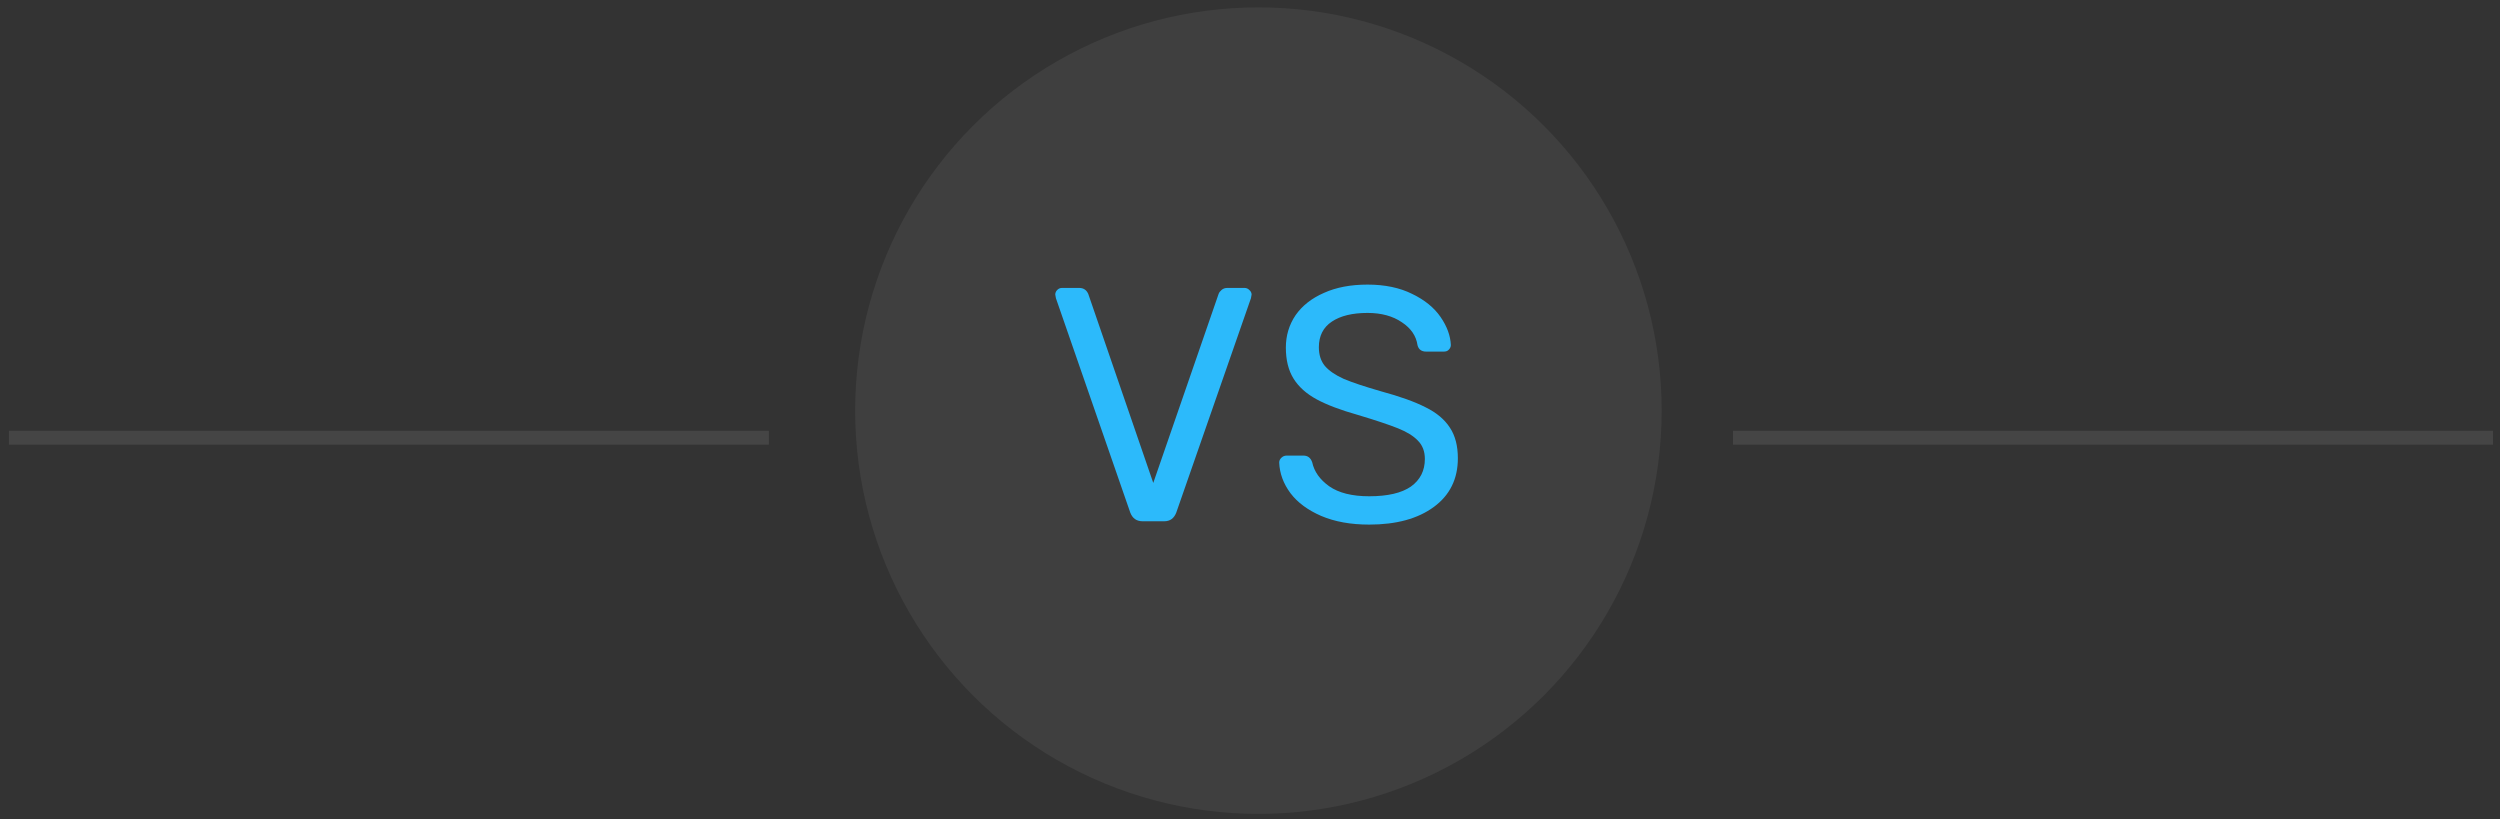 <svg width="180" height="59" viewBox="0 0 180 59" fill="none" xmlns="http://www.w3.org/2000/svg">
<rect x="0" y="0" width="180" height="59" fill="#333333" stroke="none"/>
<circle cx="90.606" cy="29.566" r="29.035" fill="white" fill-opacity="0.06"/>
<path d="M82.267 37.531C81.835 37.531 81.539 37.323 81.379 36.907L76.027 21.475L75.979 21.211C75.979 21.083 76.027 20.971 76.123 20.875C76.219 20.779 76.331 20.731 76.459 20.731H77.707C78.011 20.731 78.227 20.875 78.355 21.163L83.035 34.771L87.739 21.163C87.771 21.067 87.843 20.971 87.955 20.875C88.067 20.779 88.203 20.731 88.363 20.731H89.611C89.739 20.731 89.851 20.779 89.947 20.875C90.059 20.971 90.115 21.083 90.115 21.211L90.067 21.475L84.691 36.907C84.531 37.323 84.243 37.531 83.827 37.531H82.267ZM98.582 37.771C97.254 37.771 96.102 37.563 95.126 37.147C94.166 36.731 93.43 36.187 92.918 35.515C92.406 34.827 92.134 34.091 92.102 33.307C92.102 33.179 92.15 33.067 92.246 32.971C92.358 32.859 92.486 32.803 92.63 32.803H93.854C94.158 32.803 94.366 32.963 94.478 33.283C94.622 33.955 95.03 34.531 95.702 35.011C96.39 35.491 97.35 35.731 98.582 35.731C99.91 35.731 100.91 35.499 101.582 35.035C102.254 34.555 102.59 33.891 102.59 33.043C102.59 32.499 102.422 32.059 102.086 31.723C101.766 31.387 101.286 31.091 100.646 30.835C100.006 30.579 99.046 30.259 97.766 29.875C96.518 29.523 95.526 29.147 94.79 28.747C94.054 28.347 93.502 27.851 93.134 27.259C92.766 26.667 92.582 25.923 92.582 25.027C92.582 24.163 92.814 23.387 93.278 22.699C93.758 22.011 94.438 21.475 95.318 21.091C96.198 20.691 97.246 20.491 98.462 20.491C99.71 20.491 100.782 20.715 101.678 21.163C102.574 21.595 103.254 22.147 103.718 22.819C104.182 23.491 104.43 24.163 104.462 24.835C104.462 24.963 104.414 25.075 104.318 25.171C104.238 25.267 104.118 25.315 103.958 25.315H102.686C102.35 25.315 102.142 25.163 102.062 24.859C101.966 24.187 101.59 23.635 100.934 23.203C100.278 22.755 99.454 22.531 98.462 22.531C97.374 22.531 96.518 22.739 95.894 23.155C95.27 23.571 94.958 24.187 94.958 25.003C94.958 25.547 95.102 25.995 95.39 26.347C95.694 26.699 96.15 27.011 96.758 27.283C97.366 27.539 98.254 27.835 99.422 28.171C100.782 28.539 101.854 28.923 102.638 29.323C103.422 29.707 104.006 30.195 104.39 30.787C104.774 31.363 104.966 32.099 104.966 32.995C104.966 34.483 104.39 35.651 103.238 36.499C102.086 37.347 100.534 37.771 98.582 37.771Z" fill="#2CBAFB"/>
<line x1="55.359" y1="31.516" x2="0.644" y2="31.516" stroke="white" stroke-opacity="0.09"/>
<line x1="179.496" y1="31.516" x2="124.78" y2="31.516" stroke="white" stroke-opacity="0.09"/>
</svg>
